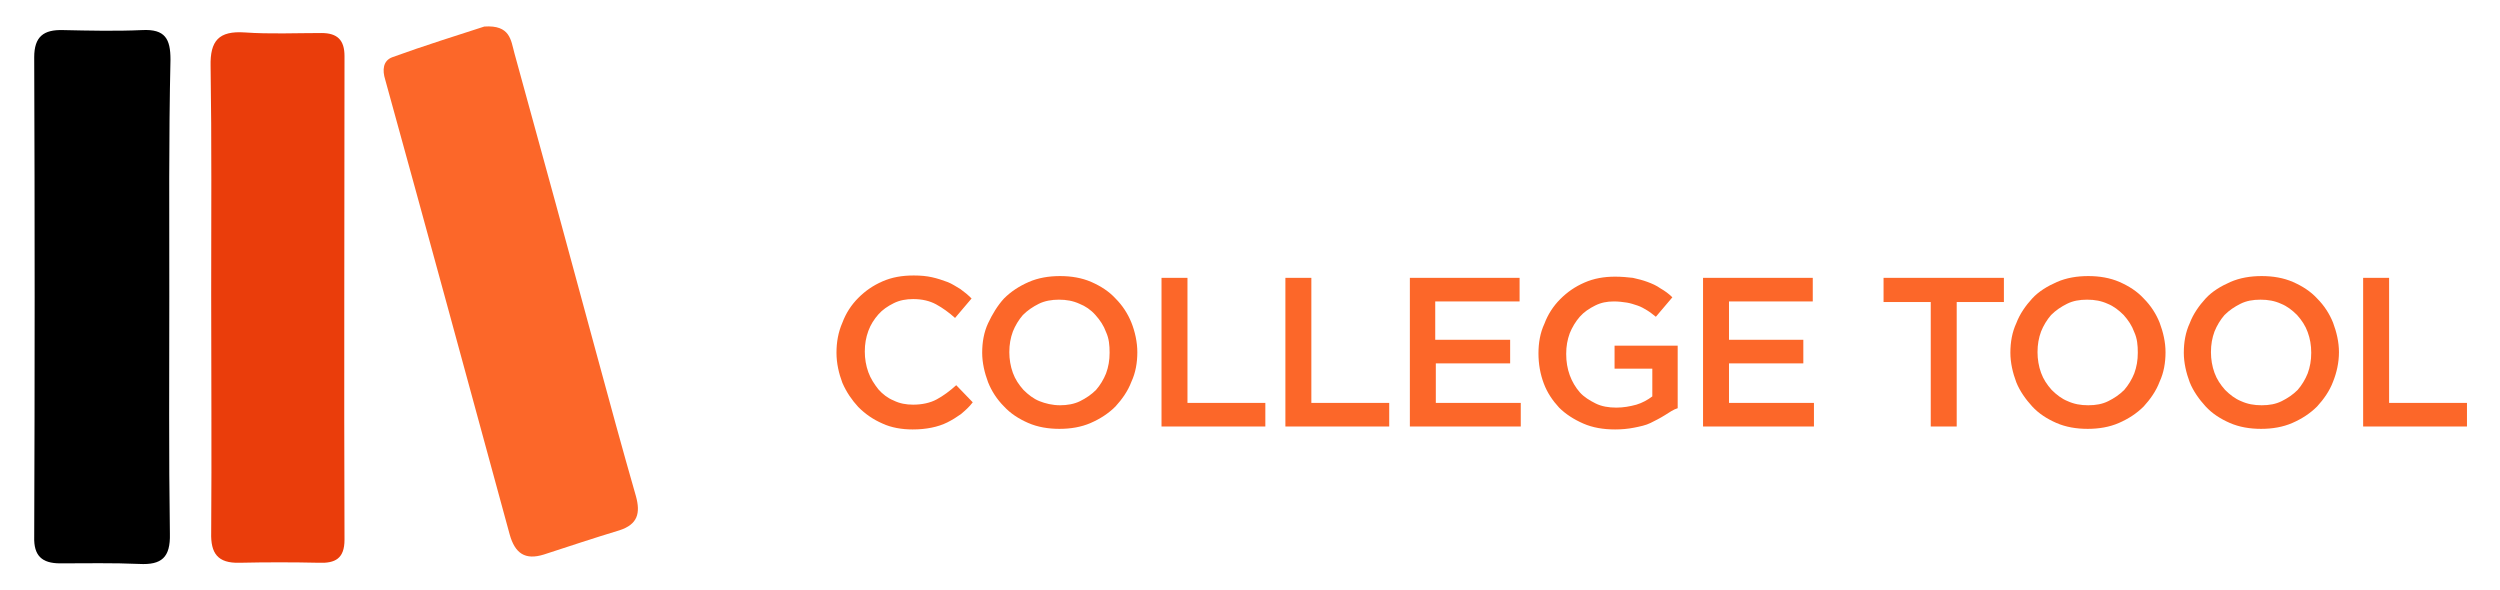 <?xml version="1.0" encoding="utf-8"?>
<!-- Generator: Adobe Illustrator 25.1.0, SVG Export Plug-In . SVG Version: 6.00 Build 0)  -->
<svg version="1.1" id="Camada_1" xmlns="http://www.w3.org/2000/svg" xmlns:xlink="http://www.w3.org/1999/xlink" x="0px" y="0px"
	 viewBox="0 0 423.8 100" style="enable-background:new 0 0 423.8 100;" xml:space="preserve">
<style type="text/css">
	.st0{fill:#FC6729;}
	.st1{fill:#EA3D0B;}
</style>
<g>
	<g>
		<path class="st0" d="M162.9,70.2c-0.7,0.5-1.5,1-2.3,1.4c-0.8,0.4-1.7,0.7-2.7,0.9c-1,0.2-2,0.3-3.2,0.3c-1.8,0-3.6-0.3-5.1-1
			c-1.6-0.7-2.9-1.6-4.1-2.8c-1.1-1.2-2-2.5-2.7-4.1c-0.6-1.6-1-3.3-1-5.1c0-1.8,0.3-3.5,1-5.1c0.6-1.6,1.5-3,2.7-4.2
			c1.2-1.2,2.5-2.1,4.1-2.8c1.6-0.7,3.3-1,5.3-1c1.2,0,2.2,0.1,3.1,0.3c0.9,0.2,1.8,0.5,2.6,0.8c0.8,0.3,1.5,0.8,2.2,1.2
			c0.7,0.5,1.3,1,1.9,1.6l-2.8,3.3c-1-0.9-2.1-1.7-3.2-2.3c-1.1-0.6-2.4-0.9-3.9-0.9c-1.2,0-2.3,0.2-3.3,0.7c-1,0.5-1.9,1.1-2.6,1.9
			c-0.7,0.8-1.3,1.7-1.7,2.8c-0.4,1.1-0.6,2.2-0.6,3.5c0,1.2,0.2,2.4,0.6,3.5c0.4,1.1,1,2,1.7,2.9c0.7,0.8,1.6,1.5,2.6,1.9
			c1,0.5,2.1,0.7,3.3,0.7c1.5,0,2.9-0.3,4-0.9c1.1-0.6,2.2-1.4,3.3-2.4l2.8,2.9C164.3,69,163.6,69.6,162.9,70.2z"/>
		<path class="st0" d="M191.8,64.7c-0.6,1.6-1.6,3-2.7,4.2c-1.2,1.2-2.6,2.1-4.2,2.8c-1.6,0.7-3.4,1-5.3,1c-1.9,0-3.7-0.3-5.3-1
			c-1.6-0.7-3-1.6-4.1-2.8c-1.2-1.2-2.1-2.6-2.7-4.1c-0.6-1.6-1-3.3-1-5c0-1.8,0.3-3.5,1-5s1.6-3,2.7-4.2c1.2-1.2,2.6-2.1,4.2-2.8
			c1.6-0.7,3.4-1,5.3-1s3.7,0.3,5.3,1c1.6,0.7,3,1.6,4.1,2.8c1.2,1.2,2.1,2.6,2.7,4.1s1,3.3,1,5C192.8,61.5,192.5,63.2,191.8,64.7z
			 M187.5,56.3c-0.4-1.1-1-2-1.8-2.9s-1.7-1.5-2.7-1.9c-1.1-0.5-2.2-0.7-3.5-0.7c-1.2,0-2.4,0.2-3.4,0.7c-1,0.5-1.9,1.1-2.7,1.9
			c-0.7,0.8-1.3,1.8-1.7,2.8c-0.4,1.1-0.6,2.2-0.6,3.5c0,1.2,0.2,2.4,0.6,3.5c0.4,1.1,1,2,1.8,2.9c0.8,0.8,1.7,1.5,2.7,1.9
			s2.2,0.7,3.5,0.7c1.2,0,2.4-0.2,3.4-0.7s1.9-1.1,2.7-1.9c0.7-0.8,1.3-1.8,1.7-2.8c0.4-1.1,0.6-2.2,0.6-3.5S188,57.4,187.5,56.3z"
			/>
		<path class="st0" d="M196.9,47.1h4.4v21.2h13.2v4h-17.6V47.1z"/>
		<path class="st0" d="M217.9,47.1h4.4v21.2h13.2v4h-17.6V47.1z"/>
		<path class="st0" d="M257.6,51.1h-14.3v6.5H256v4h-12.6v6.7h14.4v4H239V47.1h18.6V51.1z"/>
		<path class="st0" d="M282.2,70.4c-0.8,0.5-1.6,0.9-2.4,1.3s-1.8,0.6-2.8,0.8c-1,0.2-2.1,0.3-3.2,0.3c-2,0-3.8-0.3-5.4-1
			c-1.6-0.7-3-1.6-4.1-2.7c-1.1-1.2-2-2.5-2.6-4.1c-0.6-1.6-0.9-3.3-0.9-5.1c0-1.8,0.3-3.5,1-5c0.6-1.6,1.5-3,2.7-4.2
			c1.2-1.2,2.5-2.1,4.1-2.8c1.6-0.7,3.3-1,5.2-1c1.1,0,2.1,0.1,3,0.2c0.9,0.2,1.7,0.4,2.5,0.7c0.8,0.3,1.5,0.6,2.2,1.1
			c0.7,0.4,1.4,0.9,2,1.5l-2.8,3.3c-0.5-0.4-1-0.8-1.5-1.1c-0.5-0.3-1-0.6-1.6-0.8c-0.6-0.2-1.2-0.4-1.8-0.5
			c-0.7-0.1-1.4-0.2-2.2-0.2c-1.2,0-2.2,0.2-3.2,0.7s-1.9,1.1-2.6,1.9c-0.7,0.8-1.3,1.8-1.7,2.8c-0.4,1.1-0.6,2.2-0.6,3.5
			c0,1.3,0.2,2.5,0.6,3.6c0.4,1.1,1,2.1,1.7,2.9s1.7,1.4,2.7,1.9s2.2,0.7,3.5,0.7c1.2,0,2.3-0.2,3.4-0.5c1-0.3,1.9-0.8,2.7-1.4v-4.7
			h-6.4v-3.9h10.7v10.6C283.7,69.4,283,69.9,282.2,70.4z"/>
		<path class="st0" d="M307.4,51.1h-14.3v6.5h12.6v4h-12.6v6.7h14.4v4h-18.8V47.1h18.6V51.1z"/>
		<path class="st0" d="M331.8,72.3h-4.5V51.2h-8v-4.1h20.4v4.1h-8V72.3z"/>
		<path class="st0" d="M366.1,64.7c-0.6,1.6-1.6,3-2.7,4.2c-1.2,1.2-2.6,2.1-4.2,2.8c-1.6,0.7-3.4,1-5.3,1c-1.9,0-3.7-0.3-5.3-1
			c-1.6-0.7-3-1.6-4.1-2.8s-2.1-2.6-2.7-4.1c-0.6-1.6-1-3.3-1-5c0-1.8,0.3-3.5,1-5c0.6-1.6,1.6-3,2.7-4.2s2.6-2.1,4.2-2.8
			c1.6-0.7,3.4-1,5.3-1s3.7,0.3,5.3,1c1.6,0.7,3,1.6,4.1,2.8c1.2,1.2,2.1,2.6,2.7,4.1c0.6,1.6,1,3.3,1,5
			C367.1,61.5,366.8,63.2,366.1,64.7z M361.8,56.3c-0.4-1.1-1-2-1.8-2.9c-0.8-0.8-1.7-1.5-2.7-1.9c-1.1-0.5-2.2-0.7-3.5-0.7
			s-2.4,0.2-3.4,0.7c-1,0.5-1.9,1.1-2.7,1.9c-0.7,0.8-1.3,1.8-1.7,2.8c-0.4,1.1-0.6,2.2-0.6,3.5c0,1.2,0.2,2.4,0.6,3.5
			c0.4,1.1,1,2,1.8,2.9c0.8,0.8,1.7,1.5,2.7,1.9c1.1,0.5,2.2,0.7,3.5,0.7s2.4-0.2,3.4-0.7s1.9-1.1,2.7-1.9c0.7-0.8,1.3-1.8,1.7-2.8
			c0.4-1.1,0.6-2.2,0.6-3.5S362.3,57.4,361.8,56.3z"/>
		<path class="st0" d="M395.5,64.7c-0.6,1.6-1.6,3-2.7,4.2c-1.2,1.2-2.6,2.1-4.2,2.8c-1.6,0.7-3.4,1-5.3,1c-1.9,0-3.7-0.3-5.3-1
			c-1.6-0.7-3-1.6-4.1-2.8s-2.1-2.6-2.7-4.1c-0.6-1.6-1-3.3-1-5c0-1.8,0.3-3.5,1-5c0.6-1.6,1.6-3,2.7-4.2s2.6-2.1,4.2-2.8
			c1.6-0.7,3.4-1,5.3-1s3.7,0.3,5.3,1c1.6,0.7,3,1.6,4.1,2.8c1.2,1.2,2.1,2.6,2.7,4.1c0.6,1.6,1,3.3,1,5
			C396.5,61.5,396.1,63.2,395.5,64.7z M391.2,56.3c-0.4-1.1-1-2-1.8-2.9c-0.8-0.8-1.7-1.5-2.7-1.9c-1.1-0.5-2.2-0.7-3.5-0.7
			s-2.4,0.2-3.4,0.7c-1,0.5-1.9,1.1-2.7,1.9c-0.7,0.8-1.3,1.8-1.7,2.8c-0.4,1.1-0.6,2.2-0.6,3.5c0,1.2,0.2,2.4,0.6,3.5
			c0.4,1.1,1,2,1.8,2.9c0.8,0.8,1.7,1.5,2.7,1.9c1.1,0.5,2.2,0.7,3.5,0.7s2.4-0.2,3.4-0.7s1.9-1.1,2.7-1.9c0.7-0.8,1.3-1.8,1.7-2.8
			c0.4-1.1,0.6-2.2,0.6-3.5S391.6,57.4,391.2,56.3z"/>
		<path class="st0" d="M400.6,47.1h4.4v21.2h13.2v4h-17.6V47.1z"/>
	</g>
	<path d="M28.7,50.3c0,13.4-0.1,26.8,0.1,40.2c0.1,4-1.4,5.3-5.2,5.1c-4.5-0.2-9-0.1-13.4-0.1c-3.1,0-4.5-1.3-4.4-4.5
		c0.1-27.1,0.1-54.2,0-81.3c0-3.5,1.6-4.7,4.9-4.6c4.5,0.1,9,0.2,13.4,0c3.9-0.2,4.8,1.5,4.8,5C28.6,23.5,28.7,36.9,28.7,50.3z"/>
	<path class="st1" d="M35.8,49.9c0-12.9,0.1-25.8-0.1-38.7c-0.1-4.3,1.4-6,5.8-5.7c4.3,0.3,8.6,0.1,13,0.1c2.7,0,3.9,1.2,3.9,3.9
		c0,27.3-0.1,54.6,0,82c0,3.2-1.6,4-4.3,3.9c-4.5-0.1-9-0.1-13.5,0c-3.7,0.1-4.9-1.6-4.8-5.1C35.9,76.7,35.8,63.3,35.8,49.9z"/>
	<path class="st0" d="M82.1,4.5c4.4-0.3,4.5,2.3,5.1,4.5c4.7,17,9.3,33.9,13.9,50.9c2.2,8.1,4.4,16.2,6.7,24.2
		c0.8,2.9,0.3,4.8-2.8,5.8c-4.3,1.3-8.5,2.7-12.8,4.1c-3.2,1-4.9-0.2-5.8-3.4c-7-25.7-14-51.4-21.1-77.1c-0.5-1.6-0.4-3.2,1.2-3.8
		C72,7.7,77.5,6,82.1,4.5z"/>
</g>
</svg>
